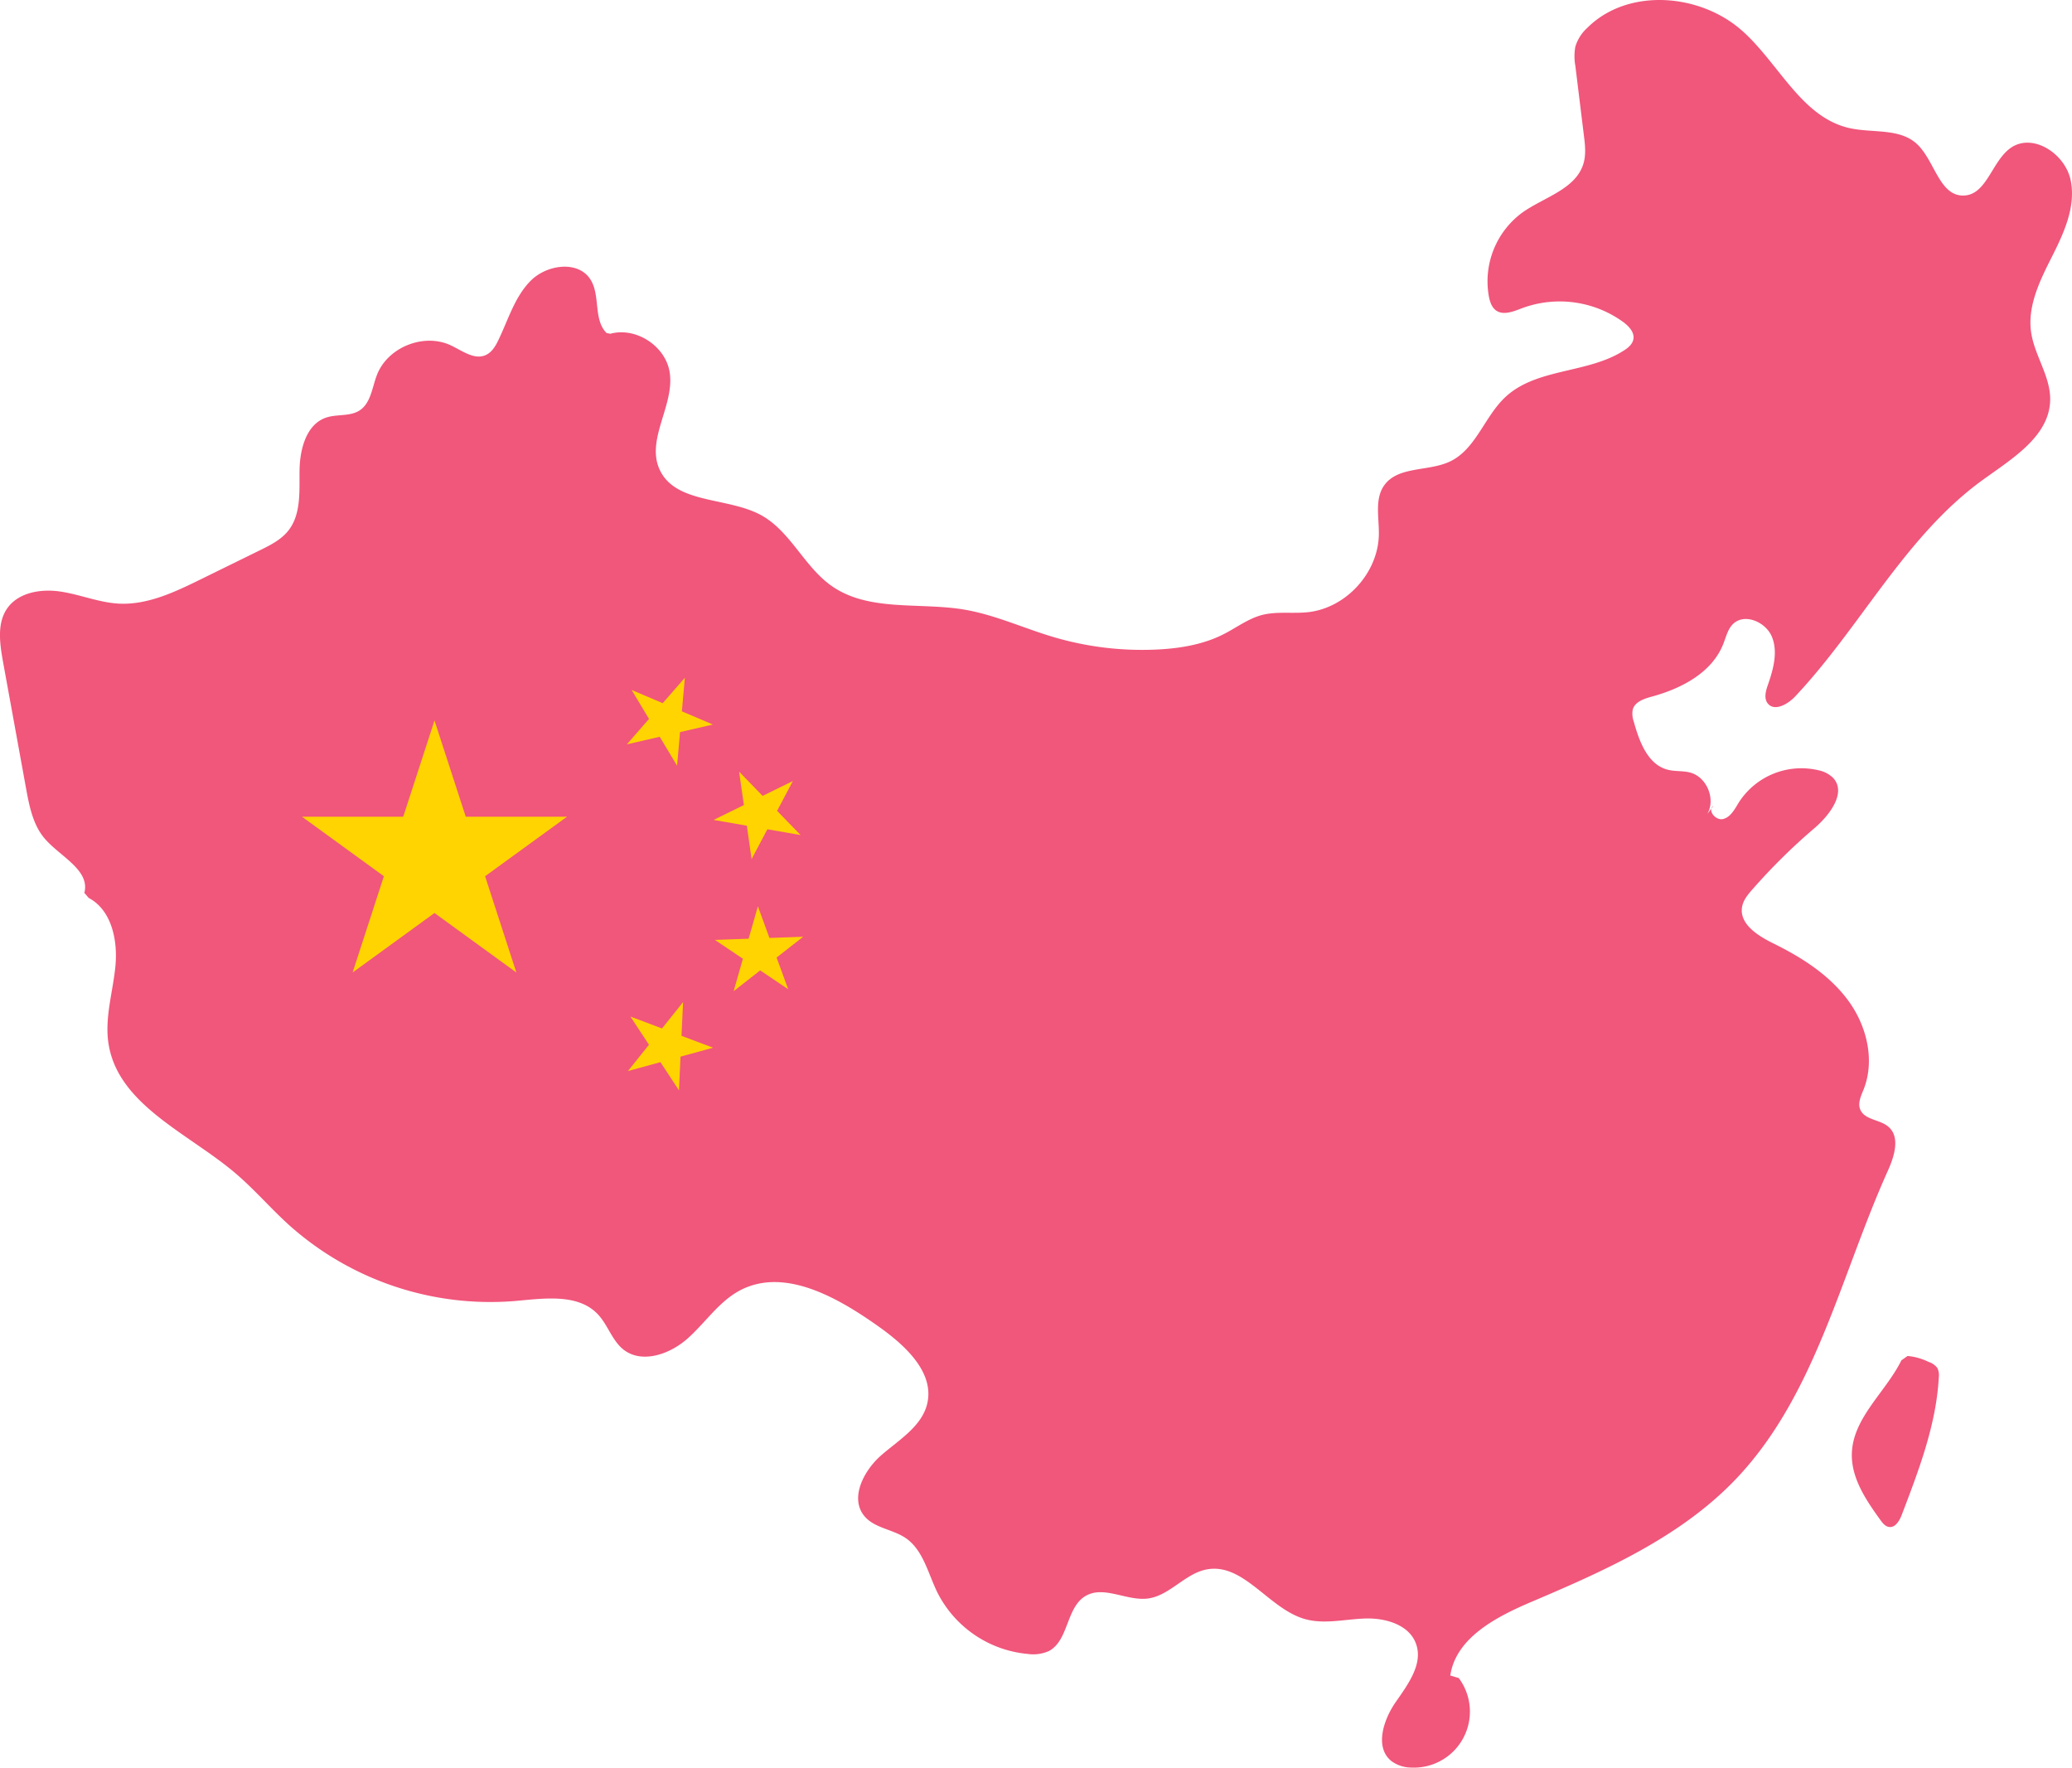 <svg xmlns="http://www.w3.org/2000/svg" width="732.92" height="625.19" viewBox="0 0 732.92 625.19"><path d="M672.59,481.12c-5.6,11.3-17.15,20.32-17.54,32.92-.28,8.72,5,16.52,10.12,23.61.77,1.06,1.67,2.21,3,2.42,2.23.36,3.72-2.17,4.53-4.28,6-15.73,12.18-31.77,13.1-48.59a5.93,5.93,0,0,0-.49-3.32,6.13,6.13,0,0,0-3.11-2.18,21.07,21.07,0,0,0-7.45-2.1" fill="#f1567b"/><path d="M603.9,287.93c3.08-5.3-.15-13.12-6.07-14.69-2.57-.68-5.33-.32-7.92-1-7.06-1.79-10.06-10-12-17a8.18,8.18,0,0,1-.36-4.3c.79-2.78,4.08-3.83,6.87-4.59,10.42-2.85,21.18-8.49,25.13-18.55,1-2.45,1.55-5.19,3.42-7.05,4.09-4.07,11.75-.76,13.86,4.61s.42,11.42-1.48,16.87c-.75,2.15-1.47,4.74-.07,6.54,2.33,3,7.08.36,9.69-2.41,23.23-24.65,38.88-56.67,66.3-76.56,10.39-7.54,23.63-15.39,23.93-28.23.2-8.38-5.54-15.77-6.74-24.06-1.35-9.34,3.17-18.42,7.43-26.85s8.49-17.74,6.54-27-13.29-16.75-21.09-11.42c-6.79,4.65-8.52,16.72-16.75,16.92-8.68.22-10.25-12.63-16.72-18.41-6.16-5.49-15.67-3.63-23.72-5.46-16.93-3.83-24.91-22.87-37.89-34.4-15.07-13.39-40.62-15.24-54.83-1a14.75,14.75,0,0,0-4.18,6.58,18.94,18.94,0,0,0,0,6.88l3,24.44c.42,3.34.82,6.79-.12,10-2.67,9.12-13.9,11.9-21.65,17.4a30.18,30.18,0,0,0-11.82,29.69c.35,1.83,1,3.77,2.46,4.87,2.6,1.92,6.2.43,9.21-.72a38.33,38.33,0,0,1,35.84,4.86c2,1.48,4.06,3.66,3.6,6.11-.33,1.72-1.81,3-3.28,3.92-12.74,8.29-30.92,6.15-42,16.52-7.41,6.91-10.45,18.47-19.62,22.8-7.64,3.61-18.41,1.55-23.27,8.47-3.39,4.83-1.77,11.37-1.86,17.27-.19,13.53-11.5,26-24.94,27.53-5.44.62-11.07-.35-16.36,1-4.93,1.29-9.09,4.51-13.63,6.81-7.33,3.72-15.65,5.06-23.87,5.43a110.7,110.7,0,0,1-36.5-4.49c-10.61-3.16-20.8-7.93-31.73-9.71-15.77-2.56-33.52.87-46.59-8.34-9.7-6.83-14.56-19.4-25-25.06-11.93-6.45-30.33-3.82-35.86-16.21-4.76-10.68,5.43-22.7,3.62-34.26-1.46-9.32-11.95-16.11-21-13.63l-1.32-.27c-4.76-4.72-2.1-13.29-5.71-18.94-4.35-6.8-15.37-5.29-21.08.41s-8,13.88-11.52,21.12c-1,2.1-2.31,4.27-4.45,5.22-4,1.82-8.33-1.55-12.34-3.44-9.5-4.47-22.28.62-26.1,10.4-1.74,4.45-2.15,10-6.16,12.62-3.41,2.22-8,1.23-11.86,2.54-7,2.38-9.28,11.18-9.38,18.59s.63,15.62-4,21.42c-2.55,3.2-6.33,5.1-10,6.9L70.81,205c-9.08,4.46-18.67,9-28.77,8.5-7-.38-13.62-3.19-20.54-4.25s-15,.22-19,6C-1.08,220.49-.09,227.47,1,233.7q4.11,22.55,8.21,45.1c1.17,6.4,2.49,13.15,6.78,18,5.45,6.24,15.94,11,13.85,19l1.55,1.8c8.1,4.28,10.31,15,9.44,24.09S37,359.88,38.35,368.93c3.23,21.59,27.65,31.58,44.39,45.58,6.87,5.75,12.72,12.61,19.34,18.63a106.75,106.75,0,0,0,80.26,27c10.2-.91,22.18-2.71,29.18,4.76,3.51,3.75,5,9.24,9,12.42,6.54,5.15,16.42,1.67,22.66-3.86s11-12.92,18.28-16.9c15.71-8.53,34.58,2.17,49.18,12.51,9.41,6.66,20,16.24,17.33,27.46-1.93,8-10,12.75-16.22,18.16s-11.27,15.17-6,21.53c3.54,4.28,10,4.64,14.57,7.75,6.2,4.21,7.91,12.38,11.18,19.12a39.86,39.86,0,0,0,32,21.89,13.7,13.7,0,0,0,7.48-1c7.08-3.69,6.1-15.43,13-19.49,6.44-3.81,14.55,1.82,22,.9,7.76-1,13.15-8.83,20.83-10.29,13.06-2.48,21.88,13.81,34.65,17.51,6.9,2,14.24.08,21.42-.16s15.58,2.18,18,8.93c2.61,7.2-2.93,14.49-7.28,20.78s-7.38,16-1.39,20.74a11.92,11.92,0,0,0,6.86,2.27A19.82,19.82,0,0,0,516,593.51l-3-.89c2-13.4,16.3-20.77,28.77-26.08,26.07-11.08,52.76-22.94,72.29-43.44,28.13-29.53,37-71.87,53.72-109,2.31-5.11,4.45-12,.17-15.6-3-2.57-8.42-2.38-9.92-6.06-1-2.34.32-4.93,1.25-7.29,4-10.34,1-22.47-5.62-31.4s-16.27-15.08-26.24-20c-5.53-2.71-12.26-6.9-11.2-13,.42-2.39,2.05-4.35,3.65-6.17A213.2,213.2,0,0,1,641.72,293c5.47-4.65,11.58-12.68,6.66-17.91a10.3,10.3,0,0,0-5-2.62,26.29,26.29,0,0,0-28.21,11.19c-1.49,2.38-2.86,5.24-5.55,6s-5.84-3.09-3.52-4.66" fill="#f1567b"/><polygon points="153.69 254.82 182.65 343.97 106.82 288.87 200.56 288.87 124.72 343.97 153.69 254.82" fill="#ffd400"/><polygon points="221.73 263.27 242.25 239.71 239.5 270.83 223.43 244.04 252.18 256.26 221.73 263.27" fill="#ffd400"/><polygon points="252.41 290 280.46 276.24 265.86 303.86 261.44 272.93 283.19 295.35 252.41 290" fill="#ffd400"/><polygon points="252.88 332.44 284.1 331.32 259.5 350.58 268.08 320.54 278.8 349.89 252.88 332.44" fill="#ffd400"/><polygon points="222.99 359.54 252.23 370.57 222.1 378.83 241.62 354.44 240.17 385.65 222.99 359.54" fill="#ffd400"/></svg>